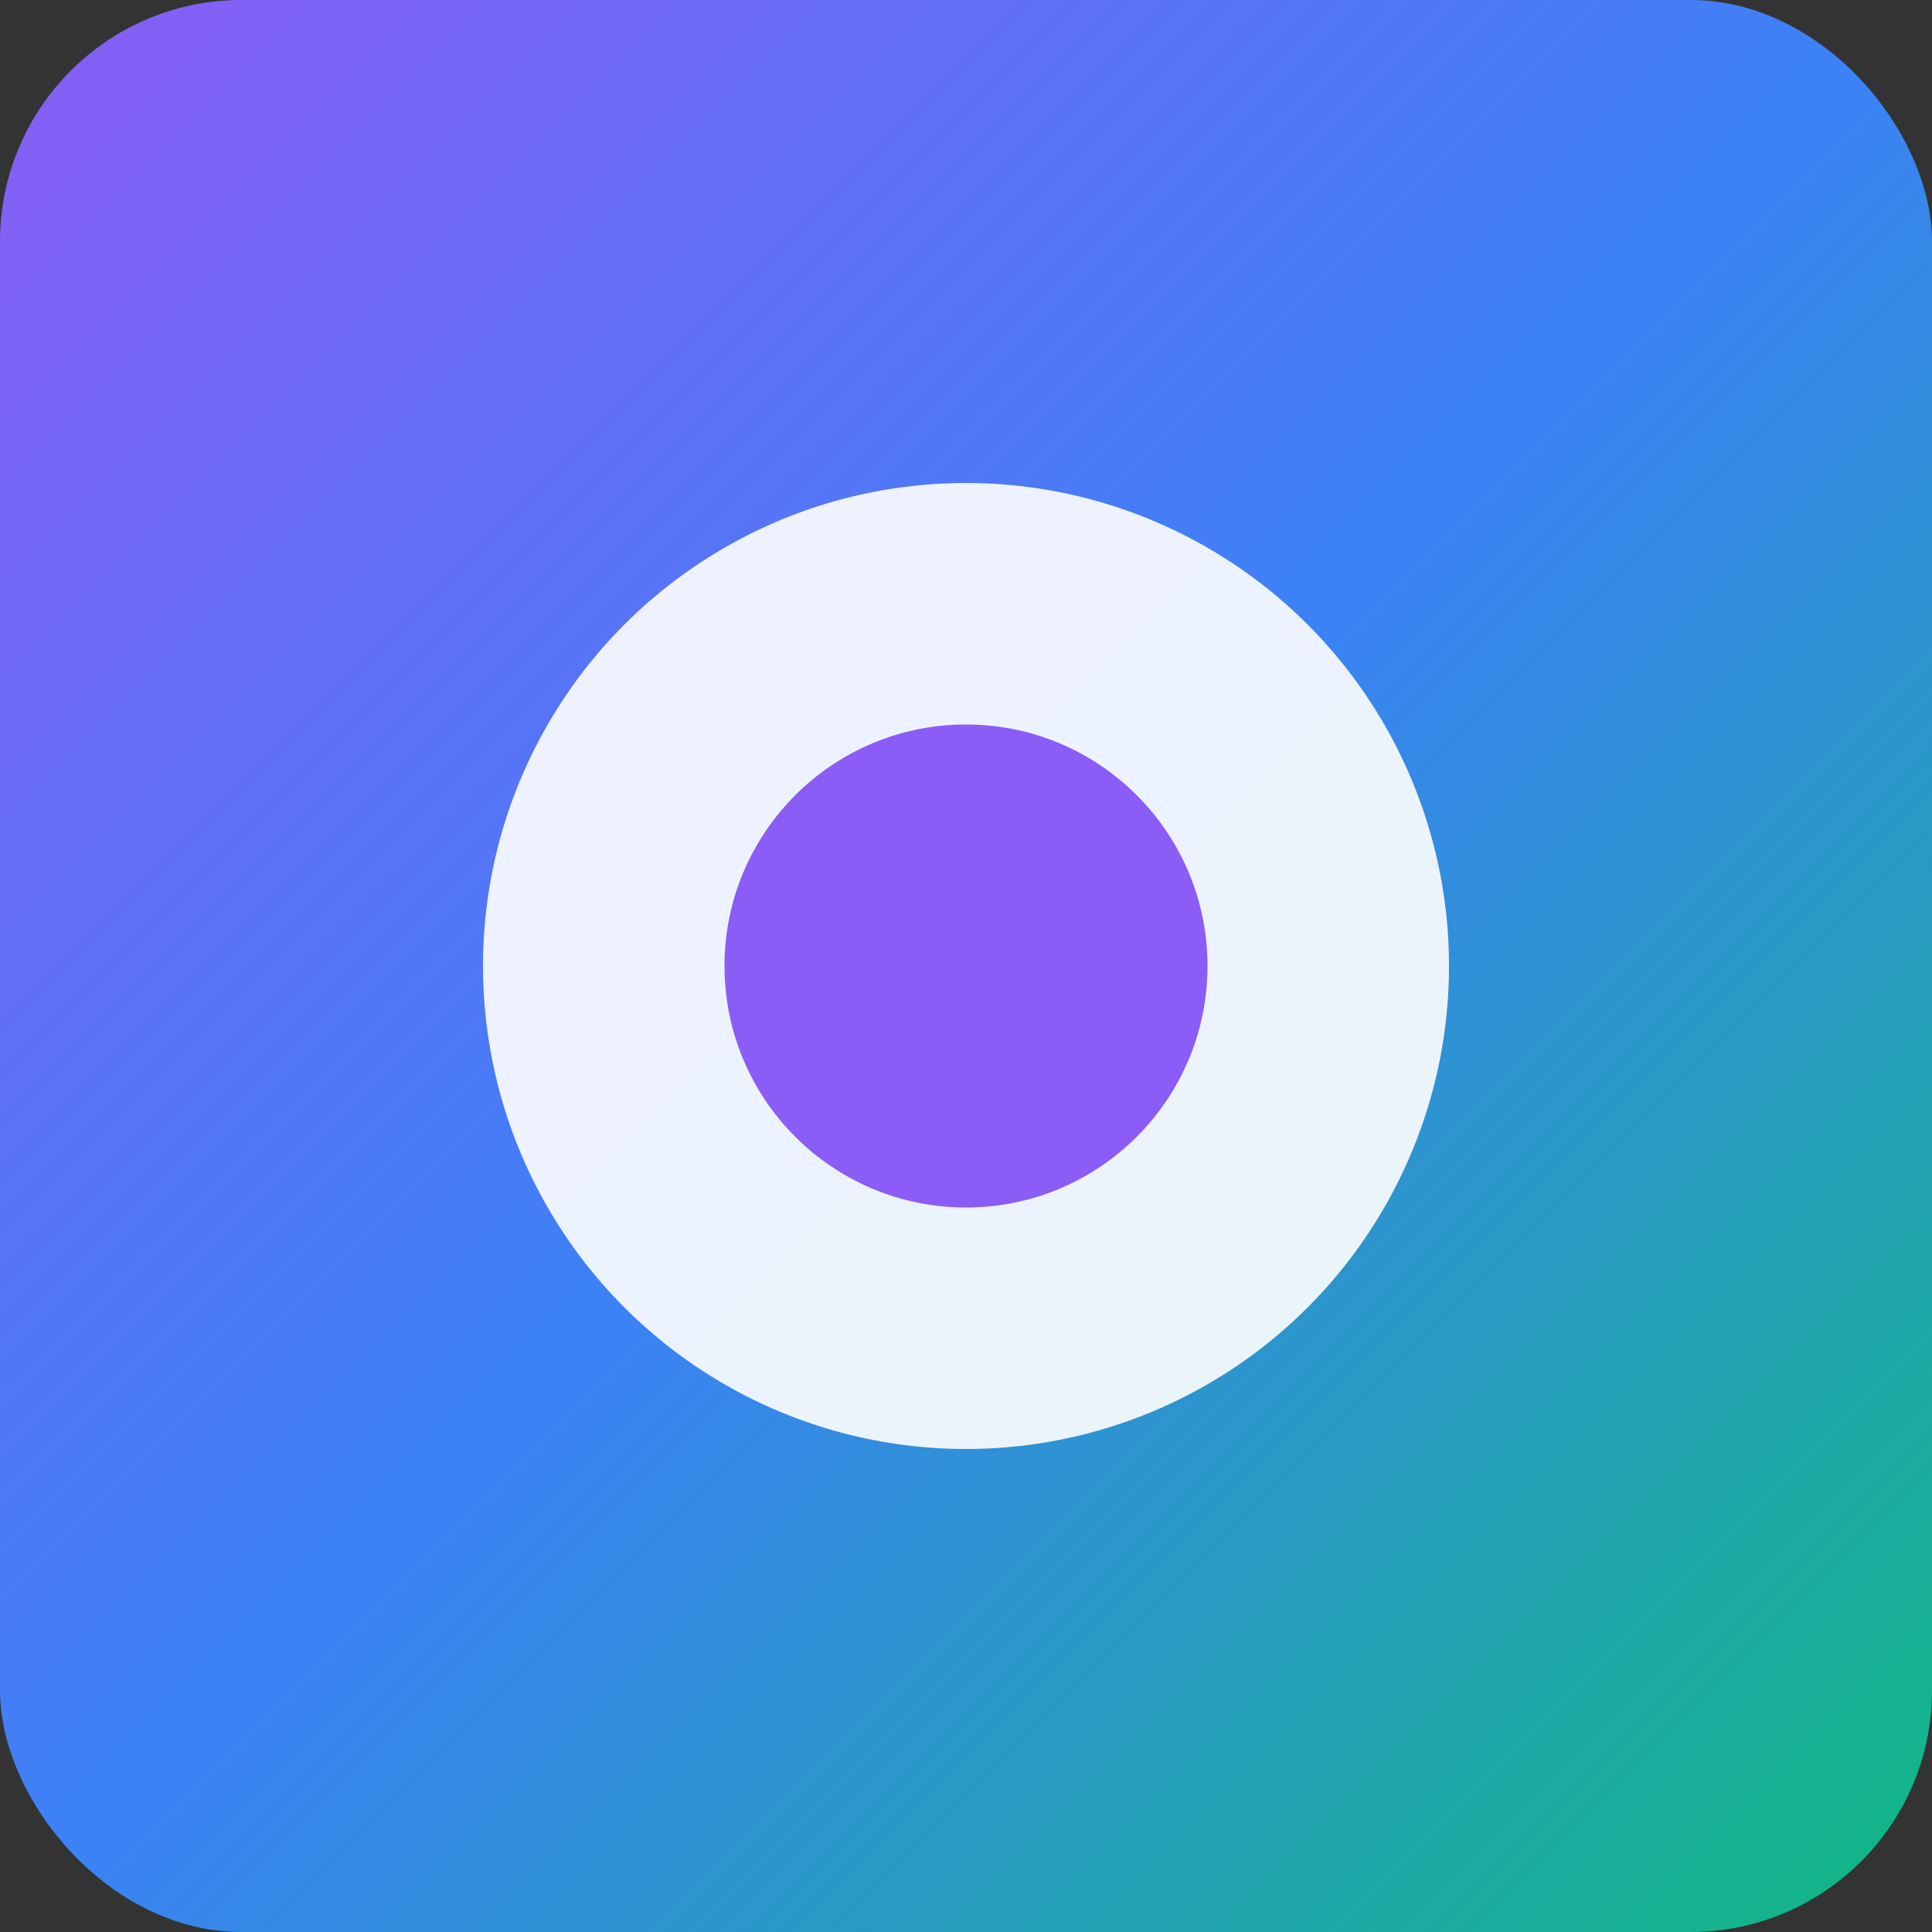 <svg width="32" height="32" viewBox="0 0 32 32" fill="none" xmlns="http://www.w3.org/2000/svg">
  <rect x="0" y="0" width="32" height="32" fill="#333333" stroke="none"/>
  <rect width="32" height="32" rx="4" fill="url(#gradient)"/>
  <circle cx="16" cy="16" r="8" fill="white" opacity="0.9"/>
  <circle cx="16" cy="16" r="4" fill="#8B5CF6"/>
  <defs>
    <linearGradient id="gradient" x1="0%" y1="0%" x2="100%" y2="100%">
      <stop offset="0%" style="stop-color:#8B5CF6"/>
      <stop offset="50%" style="stop-color:#3B82F6"/>
      <stop offset="100%" style="stop-color:#10B981"/>
    </linearGradient>
  </defs>
</svg>

